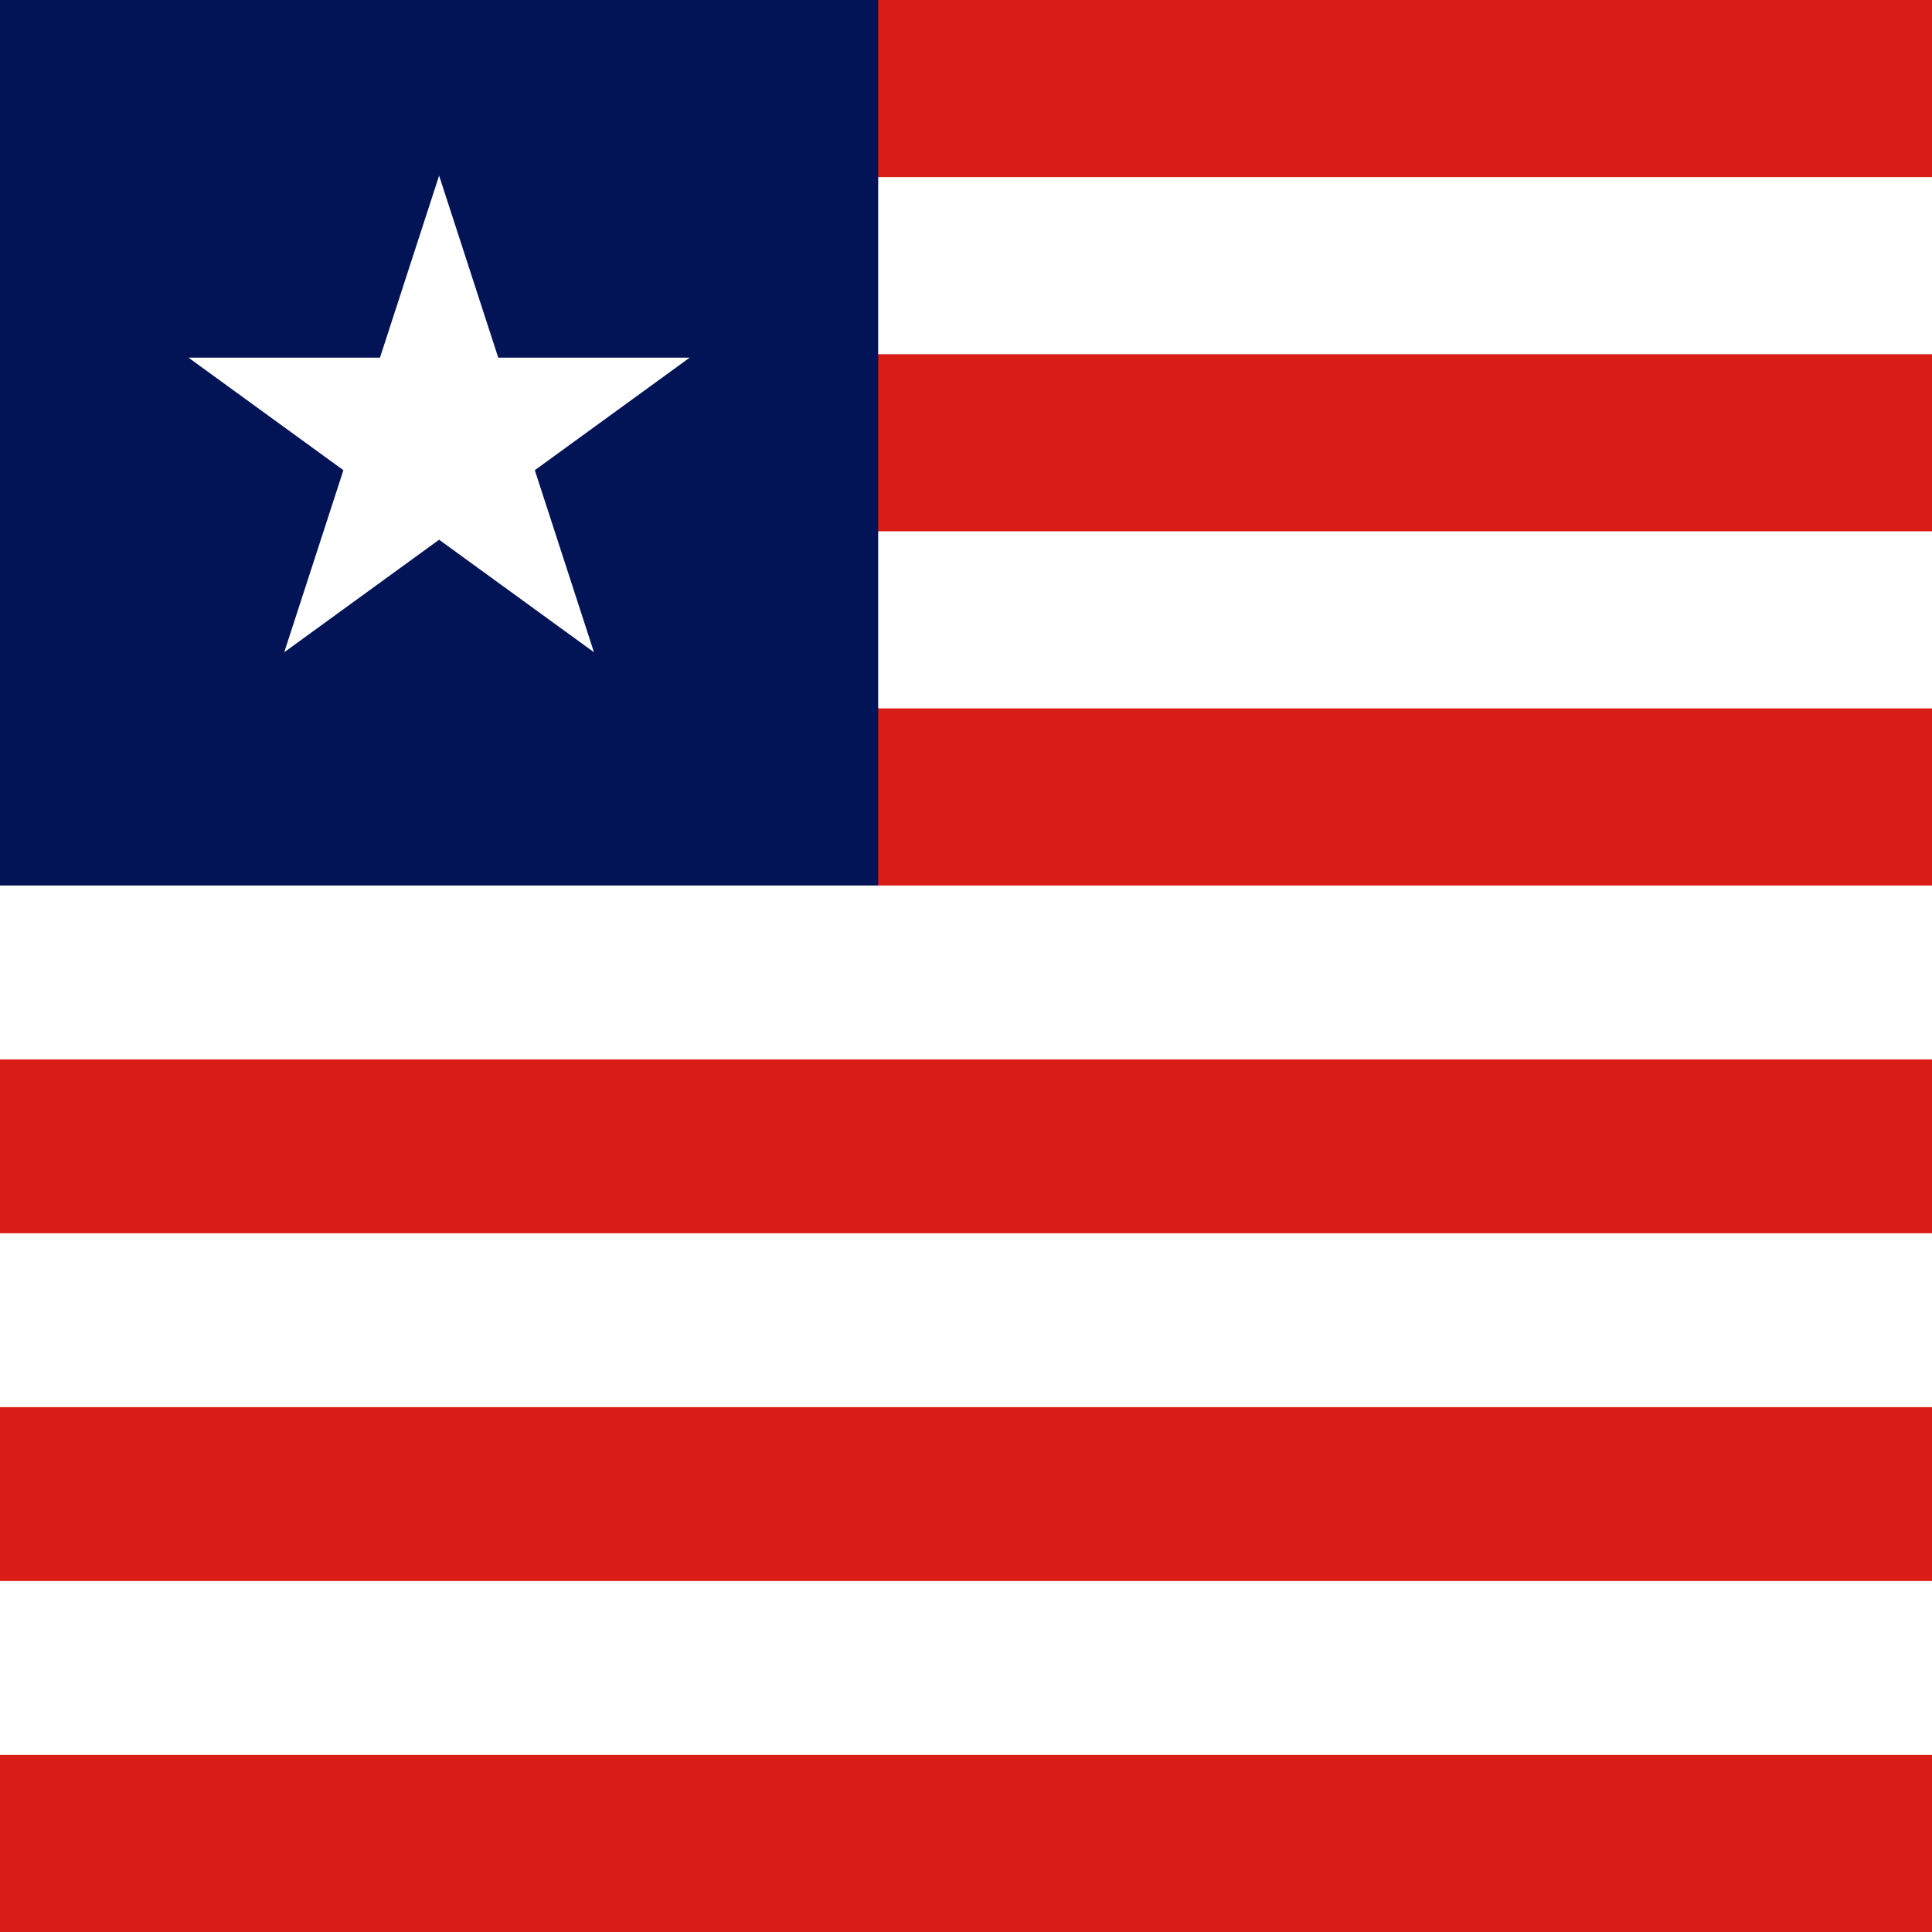 <svg width="120" height="120" viewBox="0 0 120 120" fill="none" xmlns="http://www.w3.org/2000/svg">
<rect x="0" y="0" width="120" height="120" fill="#333333" stroke="none"/>
<g clip-path="url(#clip0_307_80463)">
<path d="M0 0H120V120H0V0Z" fill="#D91C16"/>
<path fill-rule="evenodd" clip-rule="evenodd" d="M120 22H0V11H120V22ZM0 33H120V44H0V33Z" fill="white"/>
<path d="M0 0H54.545V60H0V0Z" fill="#021455"/>
<path fill-rule="evenodd" clip-rule="evenodd" d="M120 65.8H0V55H120V65.8ZM0 76.6H120V87.4H0V76.6ZM120 109H0V98.2H120V109Z" fill="white"/>
<path d="M11.711 22.216L21.329 29.204L17.655 40.511L27.274 33.523L36.892 40.511L33.218 29.204L42.836 22.216H30.948L27.274 10.909L23.6 22.216L11.711 22.216Z" fill="white"/>
</g>
<defs>
<clipPath id="clip0_307_80463">
<rect width="120" height="120" fill="white"/>
</clipPath>
</defs>
</svg>
